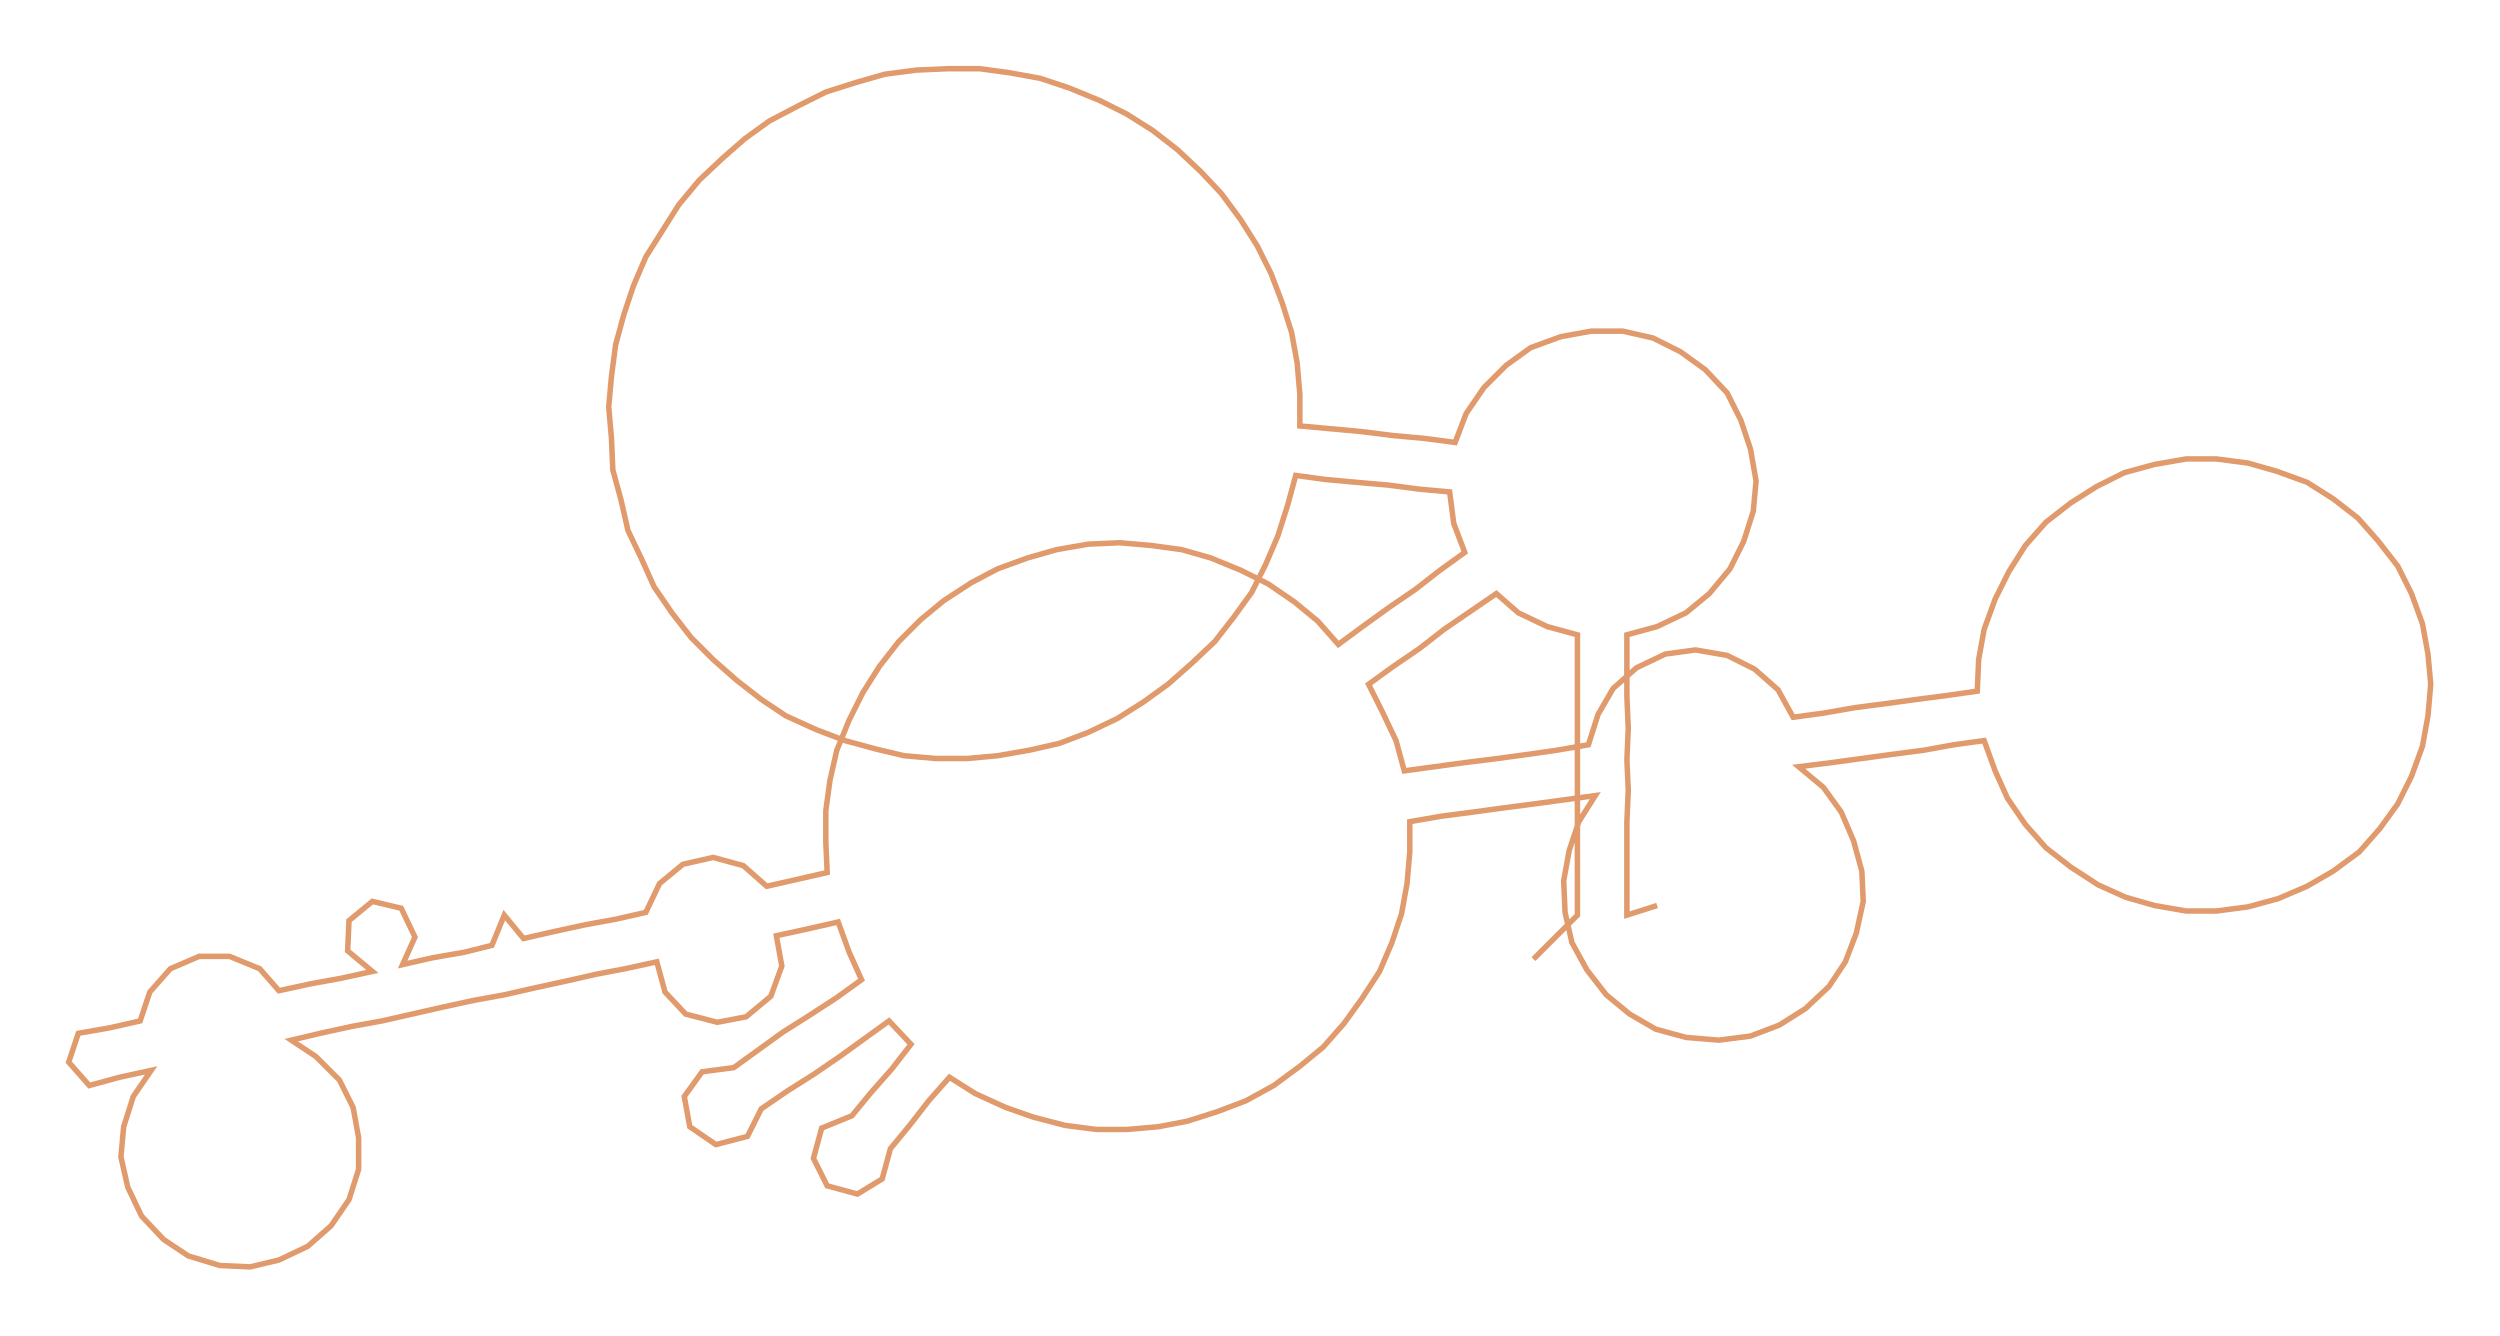 <ns0:svg xmlns:ns0="http://www.w3.org/2000/svg" width="300px" height="160.352px" viewBox="0 0 1819.42 972.49"><ns0:path style="stroke:#e09a6c;stroke-width:4px;fill:none;" d="M1116 698 L1116 698 L1132 682 L1148 666 L1148 643 L1148 621 L1148 598 L1148 575 L1148 553 L1148 530 L1148 507 L1148 485 L1148 462 L1126 456 L1105 446 L1089 432 L1070 445 L1051 458 L1033 472 L1014 485 L996 498 L1006 518 L1016 539 L1022 561 L1044 558 L1066 555 L1090 552 L1112 549 L1133 546 L1156 542 L1163 520 L1174 501 L1191 486 L1212 476 L1234 473 L1257 477 L1277 487 L1294 502 L1305 522 L1327 519 L1350 515 L1373 512 L1395 509 L1418 506 L1439 503 L1440 480 L1444 458 L1452 436 L1462 416 L1474 397 L1489 380 L1507 366 L1526 354 L1546 344 L1568 338 L1591 334 L1613 334 L1636 337 L1657 343 L1679 351 L1698 363 L1716 377 L1731 394 L1745 412 L1755 432 L1763 454 L1767 476 L1769 498 L1767 521 L1763 543 L1755 565 L1745 585 L1732 603 L1717 620 L1698 634 L1679 645 L1658 654 L1636 660 L1613 663 L1591 663 L1568 659 L1547 653 L1527 644 L1507 631 L1489 617 L1474 600 L1461 581 L1452 561 L1444 539 L1422 542 L1400 546 L1377 549 L1355 552 L1333 555 L1309 558 L1327 573 L1340 591 L1349 612 L1355 634 L1356 656 L1351 679 L1343 700 L1331 718 L1314 734 L1295 746 L1274 754 L1251 757 L1227 755 L1205 749 L1186 738 L1169 724 L1155 706 L1144 686 L1139 664 L1138 641 L1142 619 L1149 598 L1161 579 L1139 582 L1117 585 L1094 588 L1072 591 L1049 594 L1026 598 L1026 620 L1024 643 L1020 665 L1013 686 L1004 707 L991 727 L978 745 L963 762 L946 776 L927 790 L907 801 L886 809 L864 816 L843 820 L820 822 L798 822 L775 819 L752 813 L732 806 L710 796 L691 784 L676 801 L662 819 L648 836 L642 858 L624 869 L602 863 L592 843 L598 821 L620 812 L634 795 L649 778 L663 760 L647 743 L629 756 L611 769 L592 782 L573 794 L554 807 L544 827 L521 833 L502 820 L498 798 L511 780 L534 777 L552 764 L570 751 L589 739 L609 726 L627 713 L618 693 L610 671 L588 676 L565 681 L569 703 L561 725 L543 740 L522 744 L499 738 L484 722 L478 700 L455 705 L434 709 L412 714 L389 719 L367 724 L345 728 L322 733 L300 738 L278 743 L256 747 L233 752 L212 757 L230 769 L247 786 L257 806 L261 828 L261 851 L254 873 L241 892 L224 907 L203 917 L182 922 L160 921 L137 914 L119 902 L103 885 L93 864 L88 842 L90 820 L97 798 L110 779 L87 784 L65 790 L50 773 L57 752 L80 748 L102 743 L109 722 L124 705 L145 696 L167 696 L189 705 L203 721 L226 716 L248 712 L271 707 L253 692 L254 670 L271 656 L292 661 L302 682 L293 702 L315 697 L338 693 L358 688 L367 666 L381 683 L403 678 L426 673 L448 669 L470 664 L480 643 L497 629 L519 624 L541 630 L558 645 L580 640 L602 635 L601 613 L601 590 L604 568 L609 546 L618 524 L628 504 L640 485 L654 467 L670 451 L687 437 L707 424 L726 414 L748 406 L769 400 L792 396 L815 395 L838 397 L860 400 L881 406 L903 415 L923 425 L942 438 L959 452 L974 469 L993 455 L1011 442 L1030 429 L1048 415 L1066 402 L1058 381 L1055 358 L1033 356 L1010 353 L987 351 L965 349 L943 346 L937 368 L930 390 L921 411 L911 431 L898 449 L884 467 L867 483 L850 498 L832 511 L813 523 L792 533 L771 541 L749 546 L726 550 L704 552 L681 552 L658 550 L637 545 L615 539 L594 531 L572 521 L554 509 L536 495 L519 480 L503 464 L489 446 L476 427 L467 407 L457 386 L452 364 L446 342 L445 319 L443 296 L445 274 L448 251 L454 229 L461 208 L470 187 L482 168 L494 149 L509 131 L526 115 L542 101 L560 88 L581 77 L601 67 L623 60 L644 54 L667 51 L690 50 L713 50 L735 53 L757 57 L778 64 L800 73 L820 83 L839 95 L857 109 L874 125 L889 141 L903 160 L915 179 L925 199 L933 220 L940 242 L944 264 L946 287 L946 310 L968 312 L990 314 L1014 317 L1036 319 L1059 322 L1067 301 L1080 282 L1096 266 L1114 253 L1136 245 L1158 241 L1181 241 L1203 246 L1223 256 L1241 269 L1257 286 L1267 306 L1274 327 L1278 350 L1276 372 L1269 394 L1259 414 L1244 432 L1227 446 L1206 456 L1184 462 L1184 485 L1184 507 L1185 530 L1184 553 L1185 575 L1184 598 L1184 621 L1184 643 L1184 666 L1206 659" /></ns0:svg>